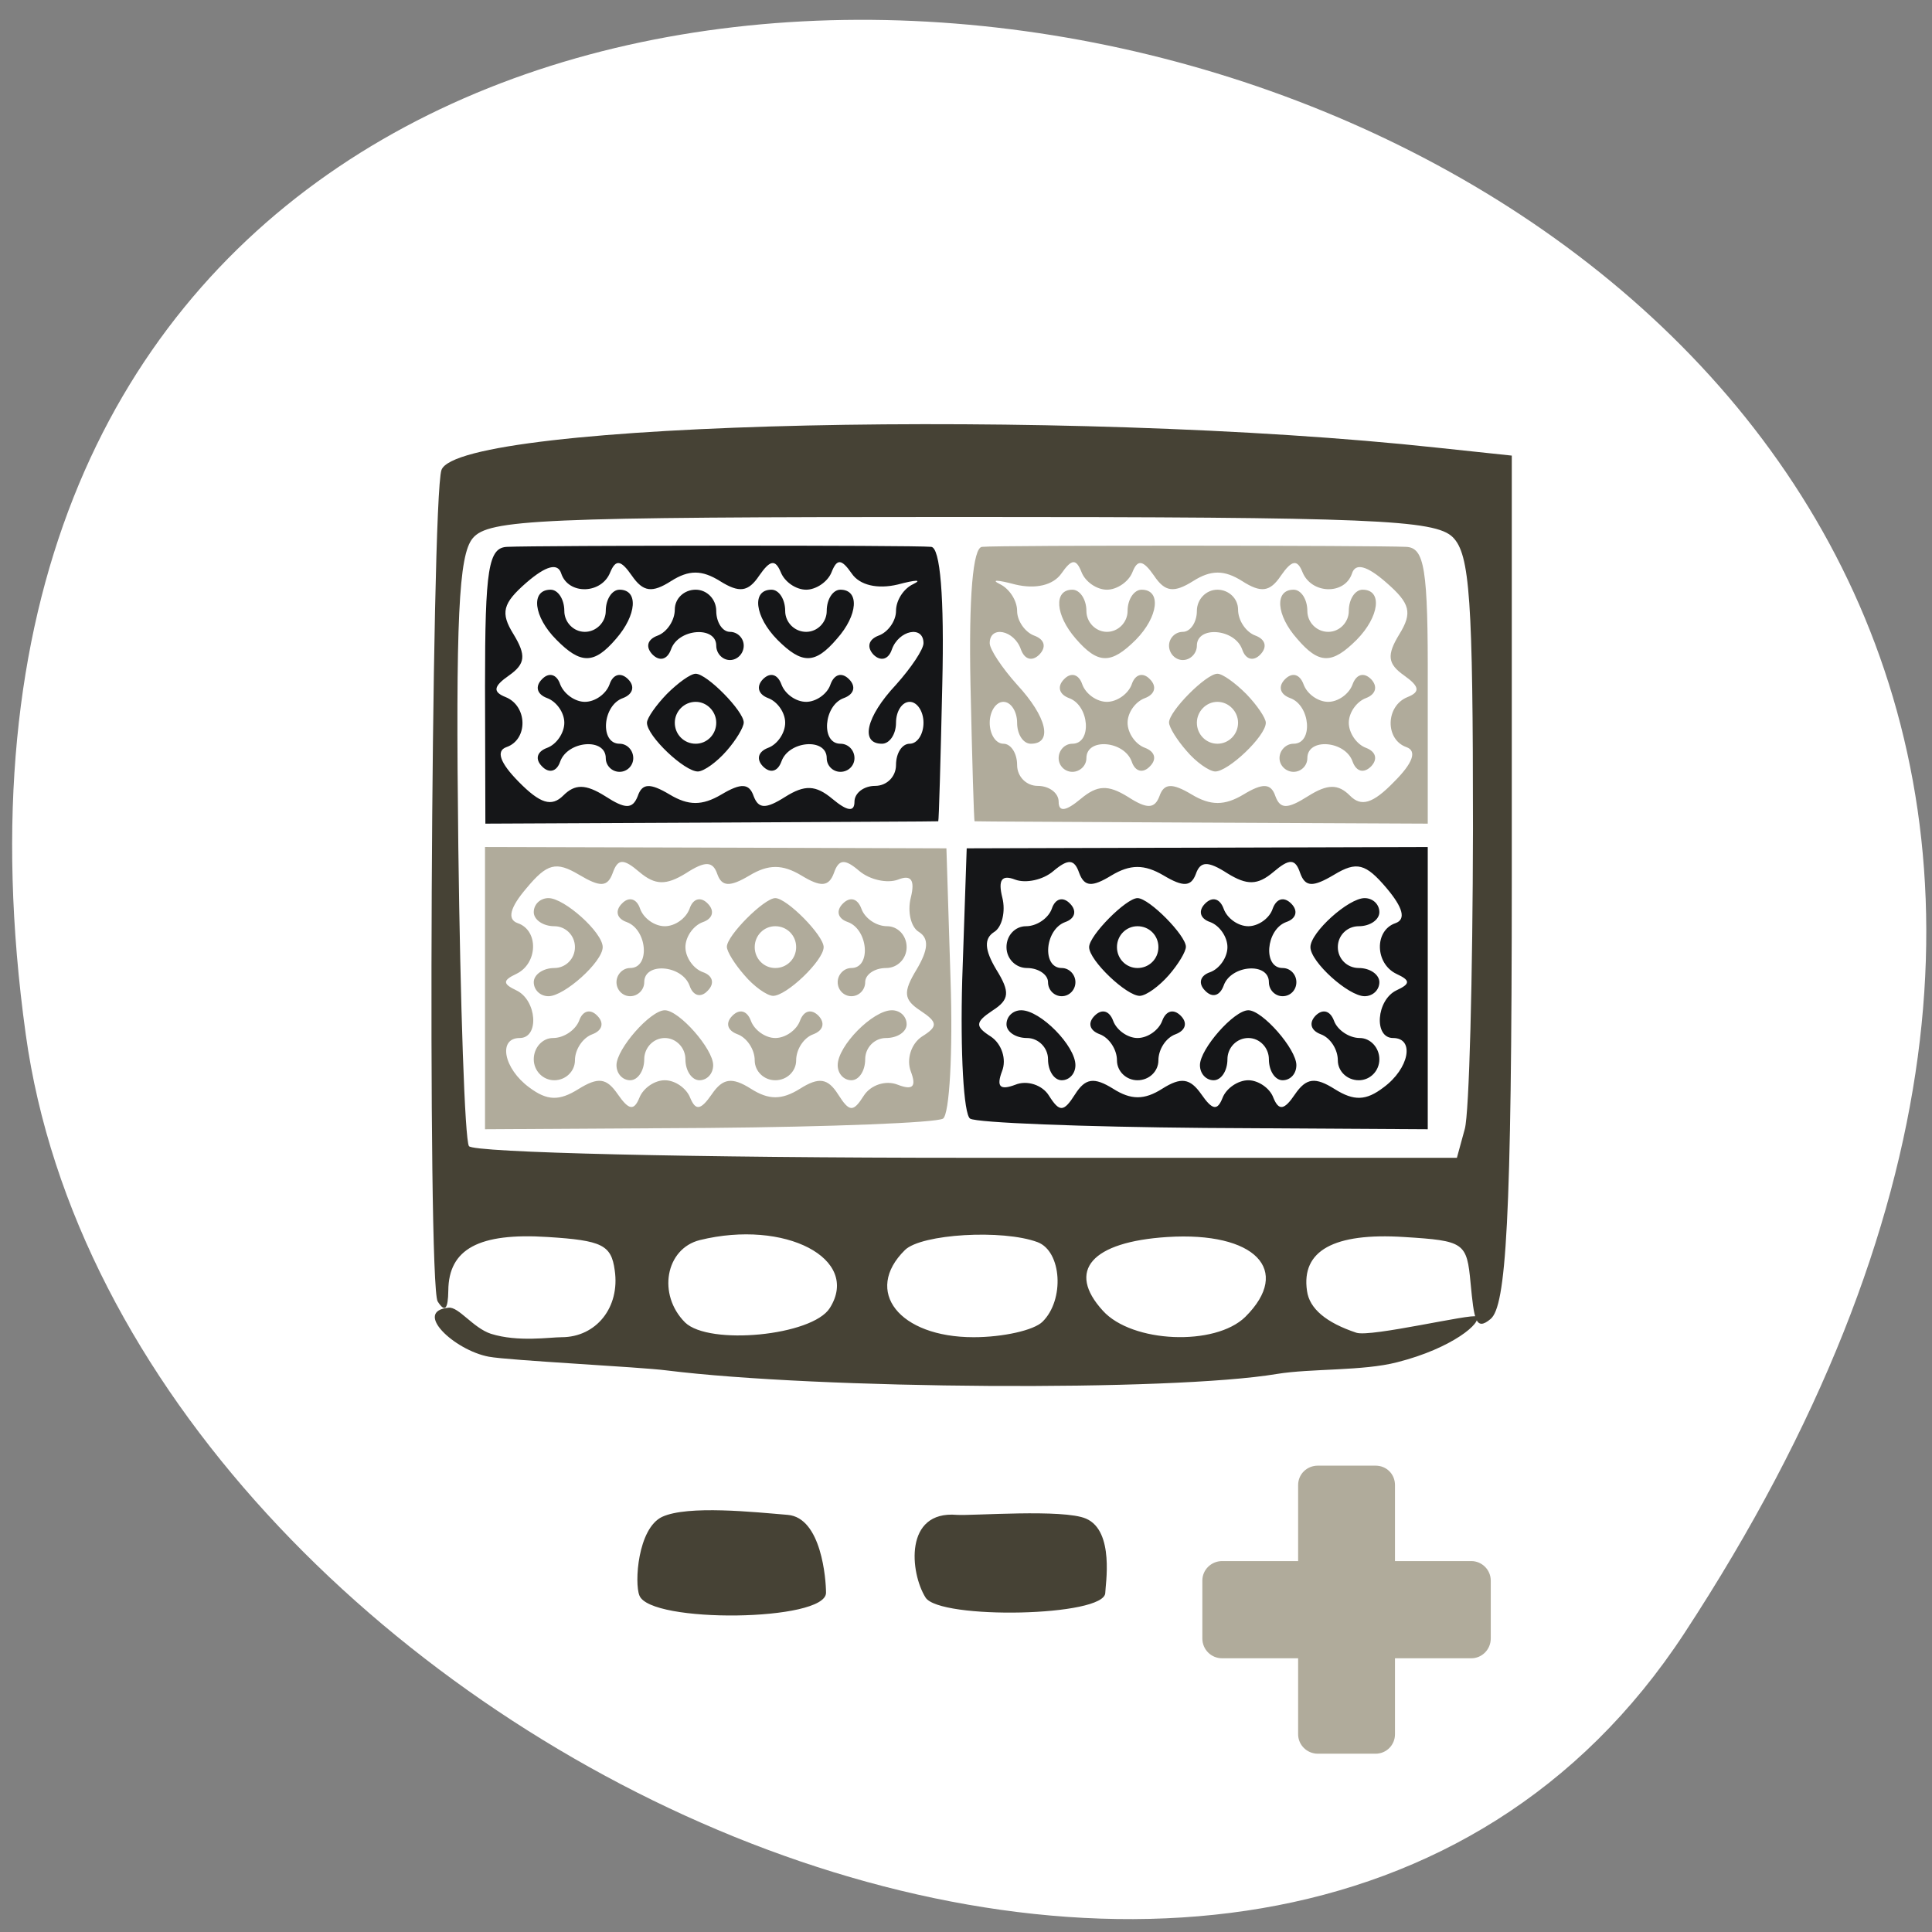 
<svg xmlns="http://www.w3.org/2000/svg" xmlns:xlink="http://www.w3.org/1999/xlink" width="22px" height="22px" viewBox="0 0 22 22" version="1.1">
<rect x="0" y="0" width="22" height="22" fill="#808080" stroke="none"/>
<g id="surface1">
<path style=" stroke:none;fill-rule:nonzero;fill:rgb(100%,100%,100%);fill-opacity:1;" d="M 19.18 18.598 C 31.652 -0.441 -2.422 -7.809 0.293 11.777 C 1.398 19.766 14.406 25.883 19.18 18.598 Z M 19.18 18.598 "/>
<path style=" stroke:none;fill-rule:nonzero;fill:rgb(69.02%,67.059%,60.784%);fill-opacity:1;" d="M 5.523 11.254 L 5.523 9.645 L 8.152 9.652 L 10.777 9.66 L 10.824 11.156 C 10.852 11.98 10.812 12.691 10.738 12.738 C 10.66 12.785 9.457 12.832 8.062 12.844 L 5.523 12.859 Z M 7.035 12.461 C 7.16 12.641 7.219 12.652 7.281 12.5 C 7.324 12.391 7.453 12.301 7.57 12.301 C 7.688 12.301 7.816 12.391 7.859 12.5 C 7.922 12.652 7.98 12.641 8.105 12.461 C 8.23 12.277 8.336 12.262 8.551 12.398 C 8.754 12.527 8.902 12.527 9.109 12.398 C 9.324 12.262 9.426 12.277 9.543 12.461 C 9.672 12.664 9.715 12.668 9.836 12.477 C 9.914 12.355 10.086 12.297 10.223 12.352 C 10.395 12.418 10.438 12.375 10.371 12.199 C 10.32 12.062 10.375 11.887 10.496 11.805 C 10.684 11.688 10.68 11.641 10.48 11.508 C 10.289 11.383 10.281 11.297 10.438 11.039 C 10.57 10.816 10.582 10.688 10.465 10.613 C 10.371 10.559 10.332 10.379 10.371 10.223 C 10.422 10.02 10.375 9.957 10.227 10.016 C 10.105 10.062 9.906 10.02 9.785 9.918 C 9.621 9.777 9.551 9.781 9.496 9.941 C 9.438 10.098 9.348 10.105 9.125 9.969 C 8.91 9.84 8.75 9.84 8.535 9.969 C 8.312 10.102 8.219 10.098 8.168 9.953 C 8.117 9.805 8.031 9.801 7.809 9.945 C 7.586 10.082 7.461 10.082 7.281 9.93 C 7.098 9.773 7.035 9.777 6.977 9.941 C 6.918 10.102 6.836 10.105 6.594 9.961 C 6.332 9.805 6.23 9.832 5.996 10.113 C 5.805 10.336 5.773 10.469 5.895 10.512 C 6.137 10.594 6.125 10.973 5.879 11.09 C 5.723 11.164 5.723 11.203 5.879 11.277 C 6.113 11.387 6.145 11.82 5.918 11.82 C 5.668 11.82 5.734 12.168 6.027 12.383 C 6.23 12.535 6.367 12.539 6.586 12.402 C 6.812 12.262 6.906 12.273 7.035 12.461 Z M 6.078 12.062 C 6.078 11.93 6.176 11.82 6.297 11.82 C 6.422 11.82 6.551 11.73 6.594 11.625 C 6.633 11.508 6.723 11.484 6.801 11.566 C 6.883 11.648 6.859 11.734 6.746 11.777 C 6.637 11.816 6.547 11.949 6.547 12.074 C 6.547 12.199 6.441 12.301 6.312 12.301 C 6.184 12.301 6.078 12.195 6.078 12.062 Z M 7.02 12.129 C 7.02 11.945 7.406 11.504 7.57 11.504 C 7.734 11.504 8.121 11.945 8.121 12.129 C 8.121 12.227 8.051 12.301 7.965 12.301 C 7.879 12.301 7.805 12.195 7.805 12.062 C 7.805 11.93 7.699 11.82 7.57 11.82 C 7.441 11.82 7.336 11.93 7.336 12.062 C 7.336 12.195 7.262 12.301 7.176 12.301 C 7.09 12.301 7.02 12.227 7.02 12.129 Z M 8.594 12.074 C 8.594 11.949 8.504 11.816 8.398 11.777 C 8.281 11.734 8.258 11.648 8.34 11.566 C 8.422 11.484 8.508 11.508 8.551 11.625 C 8.59 11.73 8.715 11.82 8.828 11.82 C 8.945 11.82 9.07 11.73 9.109 11.625 C 9.152 11.508 9.238 11.484 9.32 11.566 C 9.398 11.648 9.375 11.734 9.262 11.777 C 9.152 11.816 9.066 11.949 9.066 12.074 C 9.066 12.199 8.961 12.301 8.828 12.301 C 8.699 12.301 8.594 12.199 8.594 12.074 Z M 9.539 12.129 C 9.539 11.91 9.938 11.504 10.156 11.504 C 10.25 11.504 10.324 11.574 10.324 11.664 C 10.324 11.75 10.219 11.82 10.09 11.82 C 9.957 11.82 9.852 11.93 9.852 12.062 C 9.852 12.195 9.781 12.301 9.695 12.301 C 9.609 12.301 9.539 12.227 9.539 12.129 Z M 6.078 11.184 C 6.078 11.098 6.184 11.023 6.312 11.023 C 6.441 11.023 6.547 10.918 6.547 10.785 C 6.547 10.652 6.441 10.547 6.312 10.547 C 6.184 10.547 6.078 10.473 6.078 10.387 C 6.078 10.297 6.152 10.227 6.246 10.227 C 6.426 10.227 6.863 10.617 6.863 10.785 C 6.863 10.953 6.426 11.344 6.246 11.344 C 6.152 11.344 6.078 11.273 6.078 11.184 Z M 7.02 11.184 C 7.02 11.098 7.09 11.023 7.176 11.023 C 7.406 11.023 7.371 10.586 7.137 10.5 C 7.023 10.461 7 10.371 7.082 10.289 C 7.16 10.207 7.25 10.23 7.289 10.348 C 7.328 10.457 7.453 10.547 7.57 10.547 C 7.688 10.547 7.812 10.457 7.852 10.348 C 7.891 10.23 7.98 10.207 8.059 10.289 C 8.141 10.371 8.117 10.461 8.004 10.5 C 7.895 10.539 7.805 10.668 7.805 10.785 C 7.805 10.902 7.895 11.031 8.004 11.07 C 8.117 11.109 8.141 11.199 8.059 11.281 C 7.98 11.367 7.891 11.34 7.852 11.223 C 7.766 10.988 7.336 10.953 7.336 11.184 C 7.336 11.273 7.262 11.344 7.176 11.344 C 7.09 11.344 7.02 11.273 7.02 11.184 Z M 8.477 11.105 C 8.367 10.98 8.277 10.836 8.277 10.781 C 8.277 10.652 8.703 10.227 8.828 10.227 C 8.961 10.227 9.379 10.652 9.379 10.785 C 9.379 10.938 8.953 11.344 8.801 11.34 C 8.73 11.336 8.582 11.23 8.477 11.105 Z M 9.066 10.785 C 9.066 10.652 8.961 10.547 8.828 10.547 C 8.699 10.547 8.594 10.652 8.594 10.785 C 8.594 10.918 8.699 11.023 8.828 11.023 C 8.961 11.023 9.066 10.918 9.066 10.785 Z M 9.539 11.184 C 9.539 11.098 9.609 11.023 9.695 11.023 C 9.922 11.023 9.887 10.586 9.656 10.5 C 9.539 10.461 9.516 10.371 9.598 10.289 C 9.68 10.207 9.766 10.23 9.809 10.348 C 9.848 10.457 9.977 10.547 10.102 10.547 C 10.223 10.547 10.324 10.652 10.324 10.785 C 10.324 10.918 10.219 11.023 10.09 11.023 C 9.957 11.023 9.852 11.098 9.852 11.184 C 9.852 11.273 9.781 11.344 9.695 11.344 C 9.609 11.344 9.539 11.273 9.539 11.184 Z M 11.098 9.352 C 11.09 9.352 11.07 8.648 11.051 7.793 C 11.031 6.801 11.078 6.23 11.184 6.227 C 11.391 6.207 15.664 6.211 16.008 6.227 C 16.223 6.234 16.262 6.469 16.258 7.809 L 16.258 9.379 L 13.684 9.367 C 12.266 9.359 11.105 9.355 11.098 9.352 Z M 12.844 9.074 C 13.062 9.215 13.148 9.211 13.203 9.066 C 13.254 8.918 13.348 8.914 13.57 9.047 C 13.785 9.176 13.945 9.176 14.16 9.047 C 14.379 8.914 14.473 8.918 14.523 9.066 C 14.578 9.215 14.66 9.215 14.895 9.066 C 15.117 8.926 15.238 8.926 15.371 9.059 C 15.5 9.191 15.633 9.152 15.875 8.902 C 16.09 8.688 16.137 8.551 16.016 8.508 C 15.77 8.422 15.777 8.039 16.027 7.938 C 16.176 7.879 16.164 7.816 15.988 7.691 C 15.801 7.559 15.789 7.461 15.934 7.223 C 16.086 6.977 16.059 6.871 15.785 6.633 C 15.566 6.441 15.434 6.406 15.395 6.531 C 15.312 6.777 14.934 6.766 14.832 6.516 C 14.773 6.367 14.711 6.375 14.586 6.555 C 14.461 6.742 14.359 6.754 14.145 6.617 C 13.941 6.488 13.789 6.488 13.586 6.617 C 13.367 6.754 13.266 6.742 13.141 6.555 C 13.016 6.375 12.953 6.367 12.895 6.516 C 12.852 6.625 12.719 6.715 12.605 6.715 C 12.488 6.715 12.359 6.625 12.316 6.516 C 12.254 6.359 12.203 6.363 12.086 6.531 C 11.992 6.664 11.793 6.711 11.562 6.656 C 11.359 6.602 11.277 6.598 11.387 6.652 C 11.492 6.703 11.582 6.836 11.582 6.957 C 11.582 7.07 11.672 7.199 11.777 7.238 C 11.895 7.281 11.918 7.367 11.836 7.453 C 11.754 7.535 11.668 7.512 11.625 7.395 C 11.551 7.176 11.27 7.117 11.27 7.324 C 11.27 7.395 11.41 7.605 11.582 7.797 C 11.922 8.164 11.992 8.469 11.738 8.469 C 11.652 8.469 11.582 8.363 11.582 8.23 C 11.582 8.102 11.512 7.992 11.426 7.992 C 11.34 7.992 11.27 8.102 11.27 8.23 C 11.27 8.363 11.34 8.469 11.426 8.469 C 11.512 8.469 11.582 8.578 11.582 8.711 C 11.582 8.844 11.688 8.949 11.816 8.949 C 11.949 8.949 12.055 9.031 12.055 9.129 C 12.055 9.25 12.137 9.238 12.305 9.098 C 12.496 8.938 12.617 8.934 12.844 9.074 Z M 12.055 8.633 C 12.055 8.543 12.125 8.469 12.211 8.469 C 12.438 8.469 12.406 8.031 12.172 7.949 C 12.059 7.906 12.035 7.816 12.117 7.734 C 12.195 7.652 12.285 7.676 12.324 7.793 C 12.363 7.902 12.488 7.992 12.605 7.992 C 12.719 7.992 12.848 7.902 12.887 7.793 C 12.926 7.676 13.016 7.652 13.094 7.734 C 13.176 7.816 13.152 7.906 13.039 7.949 C 12.93 7.988 12.84 8.113 12.84 8.23 C 12.84 8.348 12.93 8.477 13.039 8.516 C 13.152 8.559 13.176 8.645 13.094 8.727 C 13.016 8.809 12.926 8.789 12.887 8.672 C 12.801 8.434 12.371 8.398 12.371 8.633 C 12.371 8.719 12.297 8.789 12.211 8.789 C 12.125 8.789 12.055 8.719 12.055 8.633 Z M 13.512 8.551 C 13.402 8.426 13.312 8.281 13.312 8.227 C 13.312 8.098 13.734 7.672 13.863 7.672 C 13.922 7.672 14.066 7.777 14.191 7.902 C 14.312 8.027 14.414 8.176 14.414 8.23 C 14.414 8.383 13.984 8.789 13.836 8.785 C 13.766 8.781 13.617 8.676 13.512 8.551 Z M 14.098 8.23 C 14.098 8.102 13.992 7.992 13.863 7.992 C 13.734 7.992 13.629 8.102 13.629 8.23 C 13.629 8.363 13.734 8.469 13.863 8.469 C 13.992 8.469 14.098 8.363 14.098 8.23 Z M 14.57 8.633 C 14.57 8.543 14.645 8.469 14.73 8.469 C 14.957 8.469 14.922 8.031 14.691 7.949 C 14.574 7.906 14.551 7.816 14.633 7.734 C 14.715 7.652 14.801 7.676 14.844 7.793 C 14.883 7.902 15.008 7.992 15.125 7.992 C 15.238 7.992 15.363 7.902 15.402 7.793 C 15.445 7.676 15.531 7.652 15.613 7.734 C 15.691 7.816 15.668 7.906 15.555 7.949 C 15.449 7.988 15.359 8.113 15.359 8.23 C 15.359 8.348 15.449 8.477 15.555 8.516 C 15.668 8.559 15.691 8.645 15.613 8.727 C 15.531 8.809 15.445 8.789 15.402 8.672 C 15.32 8.434 14.887 8.398 14.887 8.633 C 14.887 8.719 14.816 8.789 14.73 8.789 C 14.645 8.789 14.57 8.719 14.57 8.633 Z M 12.25 7.273 C 12.016 7.004 11.996 6.715 12.211 6.715 C 12.297 6.715 12.371 6.824 12.371 6.957 C 12.371 7.086 12.477 7.195 12.605 7.195 C 12.734 7.195 12.84 7.086 12.84 6.957 C 12.84 6.824 12.914 6.715 13 6.715 C 13.227 6.715 13.191 7.023 12.934 7.285 C 12.652 7.566 12.504 7.566 12.25 7.273 Z M 13.312 7.352 C 13.312 7.266 13.383 7.195 13.469 7.195 C 13.555 7.195 13.629 7.086 13.629 6.957 C 13.629 6.824 13.734 6.715 13.863 6.715 C 13.992 6.715 14.098 6.816 14.098 6.941 C 14.098 7.066 14.188 7.199 14.297 7.238 C 14.41 7.281 14.434 7.367 14.352 7.453 C 14.273 7.535 14.184 7.512 14.145 7.395 C 14.059 7.156 13.629 7.125 13.629 7.352 C 13.629 7.441 13.555 7.516 13.469 7.516 C 13.383 7.516 13.312 7.441 13.312 7.352 Z M 14.77 7.273 C 14.531 7.004 14.512 6.715 14.73 6.715 C 14.816 6.715 14.887 6.824 14.887 6.957 C 14.887 7.086 14.992 7.195 15.125 7.195 C 15.254 7.195 15.359 7.086 15.359 6.957 C 15.359 6.824 15.43 6.715 15.516 6.715 C 15.746 6.715 15.707 7.023 15.449 7.285 C 15.168 7.566 15.02 7.566 14.77 7.273 Z M 14.77 7.273 "/>
<path style=" stroke:none;fill-rule:nonzero;fill:rgb(27.451%,25.882%,20.784%);fill-opacity:1;" d="M 7.281 18.168 C 7.223 18.027 7.262 17.406 7.539 17.273 C 7.832 17.137 8.594 17.219 8.969 17.25 C 9.355 17.281 9.406 17.988 9.406 18.137 C 9.406 18.465 7.402 18.488 7.281 18.168 Z M 10.539 18.191 C 10.363 17.91 10.293 17.199 10.895 17.25 C 11.07 17.262 12.109 17.18 12.367 17.293 C 12.695 17.434 12.586 18.055 12.586 18.137 C 12.586 18.41 10.699 18.445 10.539 18.191 Z M 7.59 15.605 C 7.293 15.566 5.793 15.492 5.566 15.449 C 5.172 15.375 4.699 14.93 5.109 14.891 C 5.223 14.879 5.387 15.121 5.59 15.188 C 5.898 15.285 6.262 15.227 6.395 15.227 C 6.789 15.227 7.062 14.887 7 14.465 C 6.961 14.176 6.855 14.125 6.238 14.086 C 5.453 14.035 5.109 14.223 5.105 14.695 C 5.102 14.91 5.066 14.949 4.984 14.82 C 4.863 14.637 4.91 5.691 5.027 5.352 C 5.223 4.797 12.145 4.641 16.367 5.098 L 17.215 5.188 L 17.215 9.969 C 17.215 13.941 17.148 14.875 16.973 15.02 C 16.801 15.164 16.785 15.016 16.746 14.613 C 16.703 14.148 16.676 14.129 15.988 14.086 C 15.188 14.035 14.816 14.242 14.883 14.699 C 14.91 14.902 15.102 15.062 15.445 15.176 C 15.609 15.23 16.766 14.953 16.812 14.992 C 16.883 15.055 16.543 15.352 15.91 15.512 C 15.523 15.613 14.93 15.582 14.543 15.645 C 13.336 15.848 9.32 15.82 7.59 15.605 Z M 9.449 14.895 C 9.805 14.332 8.938 13.883 7.969 14.121 C 7.578 14.219 7.484 14.742 7.801 15.059 C 8.074 15.324 9.25 15.211 9.449 14.895 Z M 11.871 15.051 C 12.125 14.801 12.09 14.25 11.816 14.145 C 11.418 13.996 10.492 14.051 10.305 14.234 C 9.828 14.703 10.238 15.227 11.086 15.227 C 11.422 15.227 11.773 15.148 11.871 15.051 Z M 14.18 14.996 C 14.719 14.461 14.289 14.023 13.293 14.086 C 12.43 14.141 12.141 14.469 12.559 14.926 C 12.891 15.293 13.836 15.332 14.18 14.996 Z M 16.68 12.855 C 16.73 12.676 16.77 11.137 16.773 9.438 C 16.773 6.82 16.738 6.312 16.543 6.117 C 16.34 5.918 15.625 5.887 10.949 5.887 C 6.137 5.887 5.562 5.914 5.383 6.129 C 5.223 6.32 5.188 7.043 5.219 9.648 C 5.242 11.449 5.293 12.98 5.34 13.051 C 5.383 13.125 7.902 13.184 11.004 13.184 L 16.59 13.184 Z M 16.68 12.855 "/>
<path style=" stroke:none;fill-rule:nonzero;fill:rgb(8.235%,8.627%,9.412%);fill-opacity:1;" d="M 16.258 11.254 L 16.258 9.645 L 11.008 9.66 L 10.957 11.156 C 10.934 11.98 10.973 12.691 11.047 12.738 C 11.121 12.785 12.328 12.832 13.723 12.844 L 16.258 12.859 Z M 14.746 12.461 C 14.625 12.641 14.562 12.652 14.5 12.5 C 14.461 12.391 14.328 12.301 14.215 12.301 C 14.098 12.301 13.965 12.391 13.922 12.5 C 13.863 12.652 13.805 12.641 13.68 12.461 C 13.551 12.277 13.449 12.262 13.234 12.398 C 13.031 12.527 12.879 12.527 12.676 12.398 C 12.457 12.262 12.359 12.277 12.242 12.461 C 12.113 12.664 12.066 12.668 11.945 12.477 C 11.871 12.355 11.695 12.297 11.562 12.352 C 11.387 12.418 11.344 12.375 11.41 12.199 C 11.465 12.062 11.406 11.887 11.285 11.805 C 11.102 11.688 11.102 11.641 11.301 11.508 C 11.496 11.383 11.504 11.297 11.344 11.039 C 11.211 10.816 11.203 10.688 11.32 10.613 C 11.41 10.559 11.453 10.379 11.414 10.223 C 11.363 10.02 11.406 9.957 11.559 10.016 C 11.68 10.062 11.879 10.02 11.996 9.918 C 12.164 9.777 12.234 9.781 12.289 9.941 C 12.348 10.098 12.434 10.105 12.656 9.969 C 12.871 9.84 13.031 9.84 13.25 9.969 C 13.473 10.102 13.562 10.098 13.617 9.953 C 13.668 9.805 13.754 9.801 13.977 9.945 C 14.199 10.082 14.32 10.082 14.5 9.93 C 14.684 9.773 14.75 9.777 14.805 9.941 C 14.863 10.102 14.949 10.105 15.191 9.961 C 15.449 9.805 15.551 9.832 15.789 10.113 C 15.977 10.336 16.012 10.469 15.891 10.512 C 15.648 10.594 15.656 10.973 15.902 11.09 C 16.062 11.164 16.062 11.203 15.902 11.277 C 15.672 11.387 15.641 11.82 15.863 11.82 C 16.113 11.82 16.047 12.168 15.754 12.383 C 15.555 12.535 15.418 12.539 15.199 12.402 C 14.977 12.262 14.875 12.273 14.746 12.461 Z M 15.707 12.062 C 15.707 11.93 15.605 11.82 15.484 11.82 C 15.363 11.82 15.23 11.73 15.191 11.625 C 15.148 11.508 15.062 11.484 14.98 11.566 C 14.902 11.648 14.926 11.734 15.039 11.777 C 15.148 11.816 15.234 11.949 15.234 12.074 C 15.234 12.199 15.34 12.301 15.473 12.301 C 15.602 12.301 15.707 12.195 15.707 12.062 Z M 14.762 12.129 C 14.762 11.945 14.375 11.504 14.215 11.504 C 14.051 11.504 13.664 11.945 13.664 12.129 C 13.664 12.227 13.734 12.301 13.82 12.301 C 13.906 12.301 13.977 12.195 13.977 12.062 C 13.977 11.93 14.082 11.82 14.215 11.82 C 14.344 11.82 14.449 11.93 14.449 12.062 C 14.449 12.195 14.52 12.301 14.605 12.301 C 14.695 12.301 14.762 12.227 14.762 12.129 Z M 13.191 12.074 C 13.191 11.949 13.277 11.816 13.387 11.777 C 13.5 11.734 13.527 11.648 13.445 11.566 C 13.363 11.484 13.277 11.508 13.234 11.625 C 13.195 11.73 13.07 11.82 12.953 11.82 C 12.84 11.82 12.715 11.73 12.676 11.625 C 12.633 11.508 12.547 11.484 12.465 11.566 C 12.383 11.648 12.406 11.734 12.523 11.777 C 12.629 11.816 12.719 11.949 12.719 12.074 C 12.719 12.199 12.824 12.301 12.953 12.301 C 13.086 12.301 13.191 12.199 13.191 12.074 Z M 12.246 12.129 C 12.246 11.91 11.848 11.504 11.629 11.504 C 11.535 11.504 11.461 11.574 11.461 11.664 C 11.461 11.75 11.566 11.82 11.695 11.82 C 11.824 11.82 11.934 11.93 11.934 12.062 C 11.934 12.195 12.004 12.301 12.09 12.301 C 12.176 12.301 12.246 12.227 12.246 12.129 Z M 15.707 11.184 C 15.707 11.098 15.602 11.023 15.473 11.023 C 15.34 11.023 15.234 10.918 15.234 10.785 C 15.234 10.652 15.34 10.547 15.473 10.547 C 15.602 10.547 15.707 10.473 15.707 10.387 C 15.707 10.297 15.633 10.227 15.539 10.227 C 15.355 10.227 14.922 10.617 14.922 10.785 C 14.922 10.953 15.355 11.344 15.539 11.344 C 15.633 11.344 15.707 11.273 15.707 11.184 Z M 14.762 11.184 C 14.762 11.098 14.695 11.023 14.605 11.023 C 14.379 11.023 14.414 10.586 14.645 10.5 C 14.762 10.461 14.785 10.371 14.703 10.289 C 14.621 10.207 14.535 10.23 14.492 10.348 C 14.457 10.457 14.328 10.547 14.215 10.547 C 14.098 10.547 13.973 10.457 13.934 10.348 C 13.891 10.23 13.805 10.207 13.723 10.289 C 13.641 10.371 13.664 10.461 13.781 10.5 C 13.887 10.539 13.977 10.668 13.977 10.785 C 13.977 10.902 13.887 11.031 13.781 11.07 C 13.664 11.109 13.641 11.199 13.723 11.281 C 13.805 11.367 13.891 11.34 13.934 11.223 C 14.016 10.988 14.449 10.953 14.449 11.184 C 14.449 11.273 14.52 11.344 14.605 11.344 C 14.695 11.344 14.762 11.273 14.762 11.184 Z M 13.309 11.105 C 13.418 10.98 13.504 10.836 13.504 10.781 C 13.504 10.652 13.086 10.227 12.953 10.227 C 12.824 10.227 12.402 10.652 12.402 10.785 C 12.402 10.938 12.832 11.344 12.98 11.34 C 13.055 11.336 13.199 11.23 13.309 11.105 Z M 12.719 10.785 C 12.719 10.652 12.824 10.547 12.953 10.547 C 13.086 10.547 13.191 10.652 13.191 10.785 C 13.191 10.918 13.086 11.023 12.953 11.023 C 12.824 11.023 12.719 10.918 12.719 10.785 Z M 12.246 11.184 C 12.246 11.098 12.176 11.023 12.09 11.023 C 11.863 11.023 11.895 10.586 12.129 10.5 C 12.242 10.461 12.266 10.371 12.184 10.289 C 12.105 10.207 12.016 10.23 11.977 10.348 C 11.938 10.457 11.805 10.547 11.684 10.547 C 11.559 10.547 11.461 10.652 11.461 10.785 C 11.461 10.918 11.566 11.023 11.695 11.023 C 11.824 11.023 11.934 11.098 11.934 11.184 C 11.934 11.273 12.004 11.344 12.09 11.344 C 12.176 11.344 12.246 11.273 12.246 11.184 Z M 10.684 9.352 C 10.691 9.352 10.711 8.648 10.73 7.793 C 10.754 6.801 10.707 6.23 10.602 6.227 C 10.395 6.207 6.117 6.211 5.777 6.227 C 5.562 6.234 5.523 6.469 5.523 7.809 L 5.527 9.379 L 8.102 9.367 C 9.516 9.359 10.68 9.355 10.684 9.352 Z M 8.941 9.074 C 8.719 9.215 8.637 9.211 8.582 9.066 C 8.531 8.918 8.438 8.914 8.215 9.047 C 7.996 9.176 7.84 9.176 7.625 9.047 C 7.402 8.914 7.312 8.918 7.262 9.066 C 7.203 9.215 7.121 9.215 6.891 9.066 C 6.668 8.926 6.547 8.926 6.414 9.059 C 6.281 9.191 6.152 9.152 5.906 8.902 C 5.695 8.688 5.645 8.551 5.766 8.508 C 6.016 8.422 6.008 8.039 5.758 7.938 C 5.609 7.879 5.617 7.816 5.797 7.691 C 5.984 7.559 5.992 7.461 5.848 7.223 C 5.695 6.977 5.723 6.871 5.996 6.633 C 6.219 6.441 6.352 6.406 6.391 6.531 C 6.473 6.777 6.852 6.766 6.949 6.516 C 7.012 6.367 7.07 6.375 7.195 6.555 C 7.324 6.742 7.426 6.754 7.641 6.617 C 7.844 6.488 7.992 6.488 8.199 6.617 C 8.418 6.754 8.52 6.742 8.645 6.555 C 8.77 6.375 8.828 6.367 8.891 6.516 C 8.934 6.625 9.062 6.715 9.18 6.715 C 9.293 6.715 9.426 6.625 9.469 6.516 C 9.531 6.359 9.582 6.363 9.699 6.531 C 9.789 6.664 9.992 6.711 10.223 6.656 C 10.426 6.602 10.508 6.598 10.398 6.652 C 10.289 6.703 10.203 6.836 10.203 6.957 C 10.203 7.07 10.113 7.199 10.004 7.238 C 9.891 7.281 9.867 7.367 9.945 7.453 C 10.027 7.535 10.117 7.512 10.156 7.395 C 10.234 7.176 10.516 7.117 10.516 7.324 C 10.516 7.395 10.375 7.605 10.203 7.797 C 9.859 8.164 9.793 8.469 10.043 8.469 C 10.129 8.469 10.203 8.363 10.203 8.23 C 10.203 8.102 10.27 7.992 10.359 7.992 C 10.445 7.992 10.516 8.102 10.516 8.23 C 10.516 8.363 10.445 8.469 10.359 8.469 C 10.27 8.469 10.203 8.578 10.203 8.711 C 10.203 8.844 10.098 8.949 9.965 8.949 C 9.836 8.949 9.73 9.031 9.73 9.129 C 9.73 9.25 9.648 9.238 9.48 9.098 C 9.289 8.938 9.164 8.934 8.941 9.074 Z M 9.73 8.633 C 9.73 8.543 9.66 8.469 9.57 8.469 C 9.344 8.469 9.379 8.031 9.609 7.949 C 9.727 7.906 9.75 7.816 9.668 7.734 C 9.586 7.652 9.5 7.676 9.457 7.793 C 9.422 7.902 9.293 7.992 9.18 7.992 C 9.062 7.992 8.938 7.902 8.898 7.793 C 8.855 7.676 8.77 7.652 8.688 7.734 C 8.609 7.816 8.633 7.906 8.746 7.949 C 8.852 7.988 8.941 8.113 8.941 8.23 C 8.941 8.348 8.852 8.477 8.746 8.516 C 8.633 8.559 8.609 8.645 8.688 8.727 C 8.77 8.809 8.855 8.789 8.898 8.672 C 8.98 8.434 9.414 8.398 9.414 8.633 C 9.414 8.719 9.484 8.789 9.57 8.789 C 9.66 8.789 9.73 8.719 9.73 8.633 Z M 8.273 8.551 C 8.383 8.426 8.469 8.281 8.469 8.227 C 8.469 8.098 8.051 7.672 7.922 7.672 C 7.863 7.672 7.719 7.777 7.594 7.902 C 7.473 8.027 7.367 8.176 7.367 8.23 C 7.367 8.383 7.797 8.789 7.949 8.785 C 8.02 8.781 8.164 8.676 8.273 8.551 Z M 7.684 8.23 C 7.684 8.102 7.789 7.992 7.922 7.992 C 8.051 7.992 8.156 8.102 8.156 8.23 C 8.156 8.363 8.051 8.469 7.922 8.469 C 7.789 8.469 7.684 8.363 7.684 8.23 Z M 7.211 8.633 C 7.211 8.543 7.141 8.469 7.055 8.469 C 6.828 8.469 6.859 8.031 7.094 7.949 C 7.207 7.906 7.234 7.816 7.152 7.734 C 7.07 7.652 6.98 7.676 6.941 7.793 C 6.902 7.902 6.777 7.992 6.66 7.992 C 6.547 7.992 6.422 7.902 6.379 7.793 C 6.34 7.676 6.25 7.652 6.172 7.734 C 6.09 7.816 6.113 7.906 6.23 7.949 C 6.336 7.988 6.426 8.113 6.426 8.23 C 6.426 8.348 6.336 8.477 6.23 8.516 C 6.113 8.559 6.09 8.645 6.172 8.727 C 6.25 8.809 6.34 8.789 6.379 8.672 C 6.465 8.434 6.898 8.398 6.898 8.633 C 6.898 8.719 6.969 8.789 7.055 8.789 C 7.141 8.789 7.211 8.719 7.211 8.633 Z M 9.531 7.273 C 9.77 7.004 9.789 6.715 9.57 6.715 C 9.484 6.715 9.414 6.824 9.414 6.957 C 9.414 7.086 9.309 7.195 9.18 7.195 C 9.047 7.195 8.941 7.086 8.941 6.957 C 8.941 6.824 8.871 6.715 8.785 6.715 C 8.555 6.715 8.594 7.023 8.852 7.285 C 9.133 7.566 9.281 7.566 9.531 7.273 Z M 8.469 7.352 C 8.469 7.266 8.398 7.195 8.312 7.195 C 8.227 7.195 8.156 7.086 8.156 6.957 C 8.156 6.824 8.051 6.715 7.922 6.715 C 7.789 6.715 7.684 6.816 7.684 6.941 C 7.684 7.066 7.594 7.199 7.488 7.238 C 7.371 7.281 7.348 7.367 7.43 7.453 C 7.512 7.535 7.598 7.512 7.641 7.395 C 7.723 7.156 8.156 7.125 8.156 7.352 C 8.156 7.441 8.227 7.516 8.312 7.516 C 8.398 7.516 8.469 7.441 8.469 7.352 Z M 7.016 7.273 C 7.25 7.004 7.273 6.715 7.055 6.715 C 6.969 6.715 6.898 6.824 6.898 6.957 C 6.898 7.086 6.789 7.195 6.66 7.195 C 6.531 7.195 6.426 7.086 6.426 6.957 C 6.426 6.824 6.355 6.715 6.27 6.715 C 6.039 6.715 6.074 7.023 6.336 7.285 C 6.613 7.566 6.766 7.566 7.016 7.273 Z M 7.016 7.273 "/>
<path style="fill-rule:evenodd;fill:rgb(69.02%,67.059%,60.784%);fill-opacity:1;stroke-width:1.142;stroke-linecap:butt;stroke-linejoin:miter;stroke:rgb(69.02%,67.059%,60.784%);stroke-opacity:1;stroke-miterlimit:4;" d="M 174.5 194.636 L 182.136 194.636 C 183.273 194.636 184.136 195.5 184.136 196.636 L 184.136 229.636 C 184.136 230.727 183.273 231.636 182.136 231.636 L 174.5 231.636 C 173.364 231.636 172.455 230.727 172.455 229.636 L 172.455 196.636 C 172.455 195.5 173.364 194.636 174.5 194.636 Z M 174.5 194.636 " transform="matrix(0.086,0,0,0.086,0,0)"/>
<path style="fill-rule:evenodd;fill:rgb(69.02%,67.059%,60.784%);fill-opacity:1;stroke-width:1.142;stroke-linecap:butt;stroke-linejoin:miter;stroke:rgb(69.02%,67.059%,60.784%);stroke-opacity:1;stroke-miterlimit:4;" d="M 209.273 -196.818 L 216.955 -196.818 C 218.091 -196.818 219 -195.909 219 -194.818 L 219 -161.818 C 219 -160.682 218.091 -159.773 216.955 -159.773 L 209.273 -159.773 C 208.182 -159.773 207.273 -160.682 207.273 -161.818 L 207.273 -194.818 C 207.273 -195.909 208.182 -196.818 209.273 -196.818 Z M 209.273 -196.818 " transform="matrix(0,0.086,-0.086,0,0,0)"/>
</g>
</svg>
